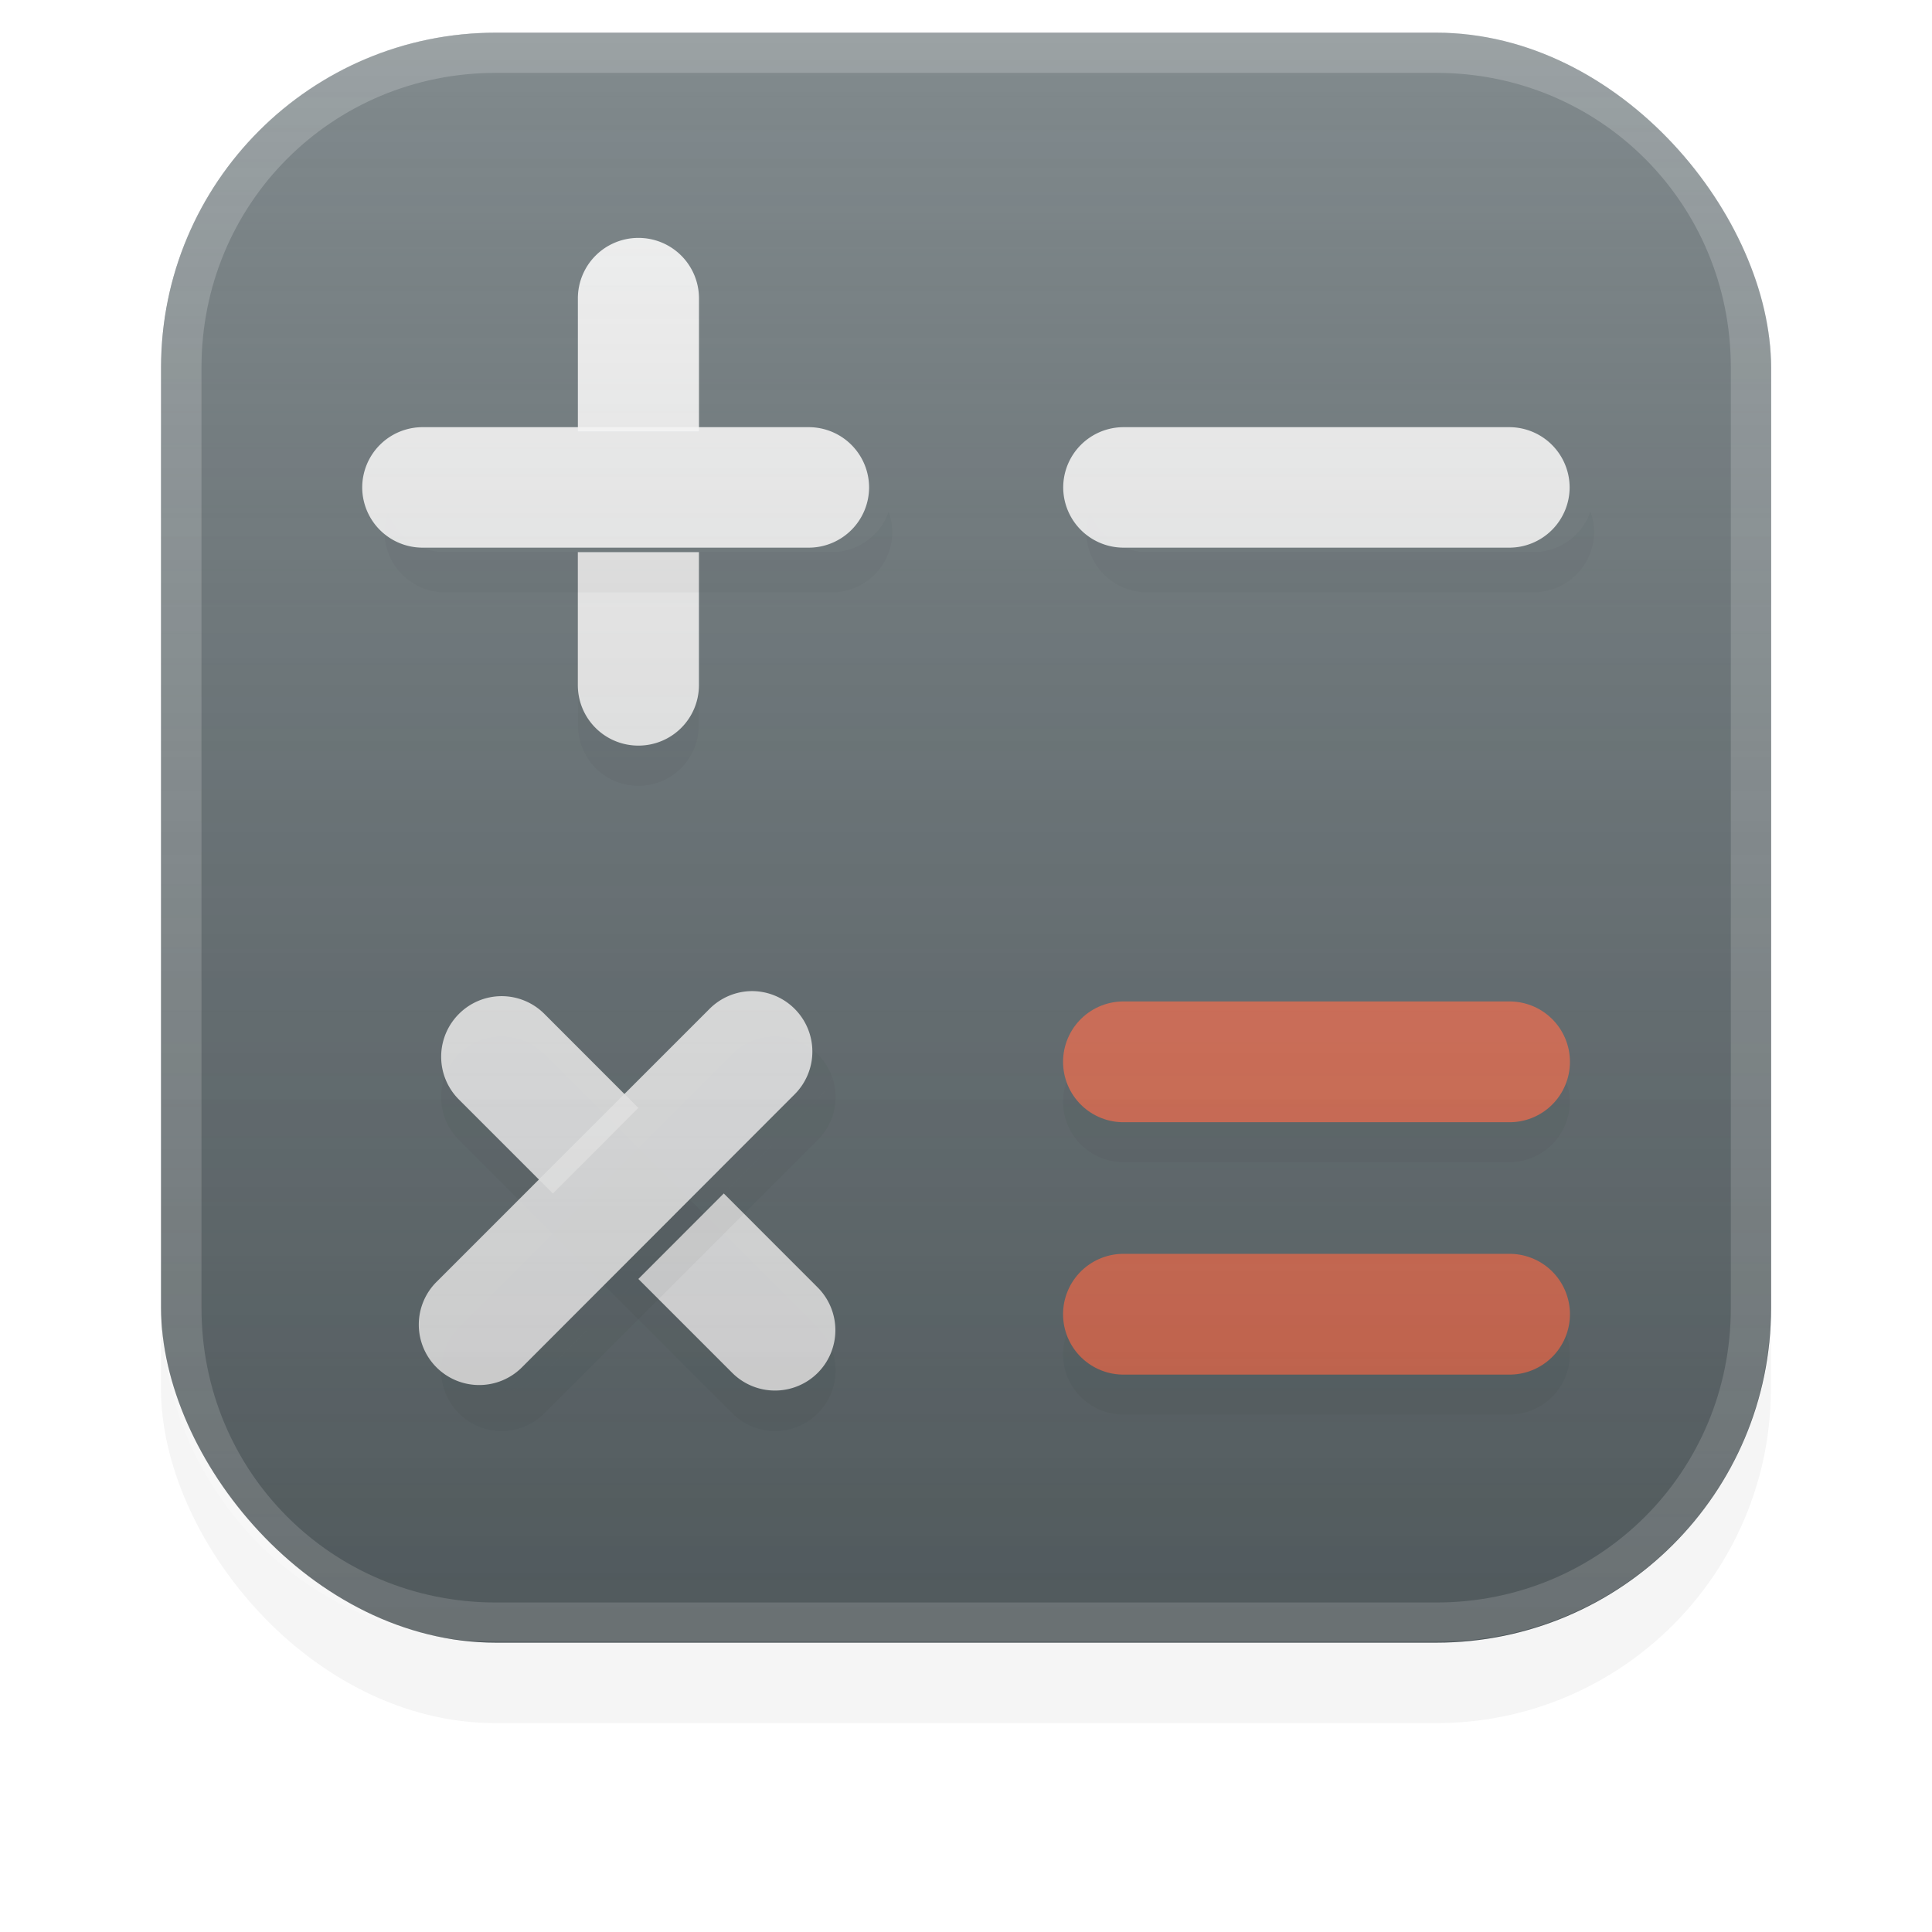 <?xml version="1.0" encoding="UTF-8" standalone="no"?>
<!-- Created with Inkscape (http://www.inkscape.org/) -->

<svg
   width="48"
   height="48"
   viewBox="0 0 12.7 12.7"
   version="1.1"
   id="svg39233"
   sodipodi:docname="org.gnome.Calculator.svg"
   inkscape:export-filename="/home/bokehlicia/.local/share/icons/Testeo/48x48/apps/google-chrome.png"
   inkscape:export-xdpi="96"
   inkscape:export-ydpi="96"
   inkscape:version="1.1 (c68e22c387, 2021-05-23)"
   xmlns:inkscape="http://www.inkscape.org/namespaces/inkscape"
   xmlns:sodipodi="http://sodipodi.sourceforge.net/DTD/sodipodi-0.dtd"
   xmlns:xlink="http://www.w3.org/1999/xlink"
   xmlns="http://www.w3.org/2000/svg"
   xmlns:svg="http://www.w3.org/2000/svg">
  <sodipodi:namedview
     id="namedview39235"
     pagecolor="#505050"
     bordercolor="#eeeeee"
     borderopacity="1"
     inkscape:pageshadow="0"
     inkscape:pageopacity="0"
     inkscape:pagecheckerboard="0"
     inkscape:document-units="mm"
     showgrid="false"
     units="px"
     inkscape:zoom="5.3664983"
     inkscape:cx="30.280453"
     inkscape:cy="9.7829156"
     inkscape:window-width="1920"
     inkscape:window-height="1048"
     inkscape:window-x="0"
     inkscape:window-y="32"
     inkscape:window-maximized="1"
     inkscape:current-layer="layer1" />
  <defs
     id="defs39230">
    <filter
       style="color-interpolation-filters:sRGB"
       inkscape:label="Blur"
       id="filter33679-367"
       x="-0.002"
       y="-0.07"
       width="1.005"
       height="1.141">
      <feGaussianBlur
         stdDeviation="0.01 0.31"
         result="blur"
         id="feGaussianBlur33677-5" />
    </filter>
    <filter
       style="color-interpolation-filters:sRGB"
       inkscape:label="Blur"
       id="filter18192"
       x="-0.007"
       y="-0.333"
       width="1.014"
       height="1.666">
      <feGaussianBlur
         stdDeviation="0.01 0.11"
         result="blur"
         id="feGaussianBlur18190" />
    </filter>
    <filter
       style="color-interpolation-filters:sRGB"
       inkscape:label="Blur"
       id="filter18344"
       x="-0.002"
       y="-0.057"
       width="1.005"
       height="1.115">
      <feGaussianBlur
         stdDeviation="0.01 0.21"
         result="blur"
         id="feGaussianBlur18342" />
    </filter>
    <filter
       style="color-interpolation-filters:sRGB"
       inkscape:label="Blur"
       id="filter18097-3"
       x="-0.018"
       y="-0.02"
       width="1.036"
       height="1.04">
      <feGaussianBlur
         stdDeviation="0.073"
         result="blur"
         id="feGaussianBlur18095-5" />
    </filter>
    <filter
       style="color-interpolation-filters:sRGB"
       inkscape:label="Blur"
       id="filter18348"
       x="-0.002"
       y="-0.057"
       width="1.005"
       height="1.115">
      <feGaussianBlur
         stdDeviation="0.01 0.21"
         result="blur"
         id="feGaussianBlur18346" />
    </filter>
    <filter
       style="color-interpolation-filters:sRGB"
       inkscape:label="Blur"
       id="filter18101-6"
       x="-0.032"
       y="-0.035"
       width="1.064"
       height="1.07">
      <feGaussianBlur
         stdDeviation="0.128"
         result="blur"
         id="feGaussianBlur18099-2" />
    </filter>
    <filter
       style="color-interpolation-filters:sRGB"
       inkscape:label="Blur"
       id="filter18188"
       x="-0.007"
       y="-0.333"
       width="1.014"
       height="1.666">
      <feGaussianBlur
         stdDeviation="0.01 0.11"
         result="blur"
         id="feGaussianBlur18186" />
    </filter>
    <filter
       style="color-interpolation-filters:sRGB"
       inkscape:label="Blur"
       id="filter18474"
       x="-0.002"
       y="-0.252"
       width="1.004"
       height="1.503">
      <feGaussianBlur
         stdDeviation="0.01 0.21"
         result="blur"
         id="feGaussianBlur18472" />
    </filter>
    <filter
       style="color-interpolation-filters:sRGB"
       inkscape:label="Blur"
       id="filter18452"
       x="-0.008"
       y="-0.207"
       width="1.016"
       height="1.413">
      <feGaussianBlur
         stdDeviation="0.01 0.21"
         result="blur"
         id="feGaussianBlur18450" />
    </filter>
    <filter
       style="color-interpolation-filters:sRGB"
       inkscape:label="Blur"
       id="filter18448"
       x="-0.002"
       y="-0.252"
       width="1.004"
       height="1.504">
      <feGaussianBlur
         stdDeviation="0.01 0.21"
         result="blur"
         id="feGaussianBlur18446" />
    </filter>
    <linearGradient
       inkscape:collect="always"
       xlink:href="#linearGradient2864"
       id="linearGradient1206"
       gradientUnits="userSpaceOnUse"
       gradientTransform="translate(-103.081,-26.778)"
       x1="6.42"
       y1="0.969"
       x2="6.42"
       y2="11.54" />
    <linearGradient
       inkscape:collect="always"
       id="linearGradient2864">
      <stop
         style="stop-color:#000000;stop-opacity:1"
         offset="0"
         id="stop2860" />
      <stop
         style="stop-color:#fefefe;stop-opacity:0"
         offset="1"
         id="stop2862" />
    </linearGradient>
    <linearGradient
       inkscape:collect="always"
       xlink:href="#linearGradient2084"
       id="linearGradient1208"
       gradientUnits="userSpaceOnUse"
       gradientTransform="translate(90.381,14.078)"
       x1="6.42"
       y1="0.969"
       x2="6.42"
       y2="11.54" />
    <linearGradient
       inkscape:collect="always"
       id="linearGradient2084">
      <stop
         style="stop-color:#ffffff;stop-opacity:1"
         offset="0"
         id="stop2080" />
      <stop
         style="stop-color:#000000;stop-opacity:0"
         offset="1"
         id="stop2082" />
    </linearGradient>
  </defs>
  <g
     inkscape:label="Calque 1"
     inkscape:groupmode="layer"
     id="layer1">
    <g
       id="g21023"
       transform="translate(-90.381,-14.921)">
      <rect
         style="opacity:0.2;mix-blend-mode:overlay;fill:#000000;fill-opacity:1;stroke:none;stroke-width:0.55;stroke-linecap:square;filter:url(#filter33679-367)"
         id="rect2837"
         width="10.583"
         height="10.583"
         x="-31.628"
         y="-3.224"
         ry="2.2"
         rx="2.2"
         transform="rotate(180,35.197,11.512)" />
      <rect
         style="fill:#636e72;fill-opacity:1;stroke:none;stroke-width:0.55;stroke-linecap:square"
         id="rect2839"
         width="10.583"
         height="10.583"
         x="91.44"
         y="15.136"
         ry="2.2"
         rx="2.2" />
      <path
         style="color:#000000;opacity:0.2;fill:#000000;stroke-linecap:round;-inkscape-stroke:none;filter:url(#filter18192)"
         d="m 97.765,21.768 a 0.397,0.397 0 0 0 -0.396,0.396 0.397,0.397 0 0 0 0.396,0.396 h 2.539 a 0.397,0.397 0 0 0 0.396,-0.396 0.397,0.397 0 0 0 -0.396,-0.396 z"
         id="path17620" />
      <path
         id="path2845"
         style="color:#000000;opacity:0.2;mix-blend-mode:soft-light;fill:#ffffff;stroke-width:1;stroke-linecap:square;-inkscape-stroke:none"
         d="m 93.64,15.136 c -0.038,0 -0.076,0.001 -0.114,0.003 -0.038,0.002 -0.075,0.004 -0.112,0.008 -0.037,0.004 -0.074,0.008 -0.11,0.014 -0.036,0.006 -0.073,0.012 -0.109,0.019 -0.036,0.007 -0.072,0.016 -0.107,0.025 -0.035,0.009 -0.07,0.019 -0.104,0.029 -0.035,0.011 -0.069,0.022 -0.102,0.035 -0.034,0.012 -0.067,0.025 -0.1,0.039 -0.033,0.014 -0.065,0.029 -0.097,0.044 -0.032,0.015 -0.064,0.031 -0.095,0.048 -0.031,0.017 -0.062,0.035 -0.092,0.053 -0.03,0.018 -0.06,0.037 -0.089,0.057 -0.029,0.02 -0.058,0.04 -0.086,0.061 -0.028,0.021 -0.056,0.043 -0.083,0.065 -0.027,0.022 -0.054,0.046 -0.08,0.069 -0.026,0.024 -0.052,0.047 -0.076,0.072 -0.025,0.025 -0.049,0.05 -0.072,0.076 -0.024,0.026 -0.047,0.052 -0.069,0.08 -0.022,0.027 -0.044,0.055 -0.065,0.083 -0.021,0.028 -0.042,0.057 -0.061,0.086 -0.02,0.029 -0.038,0.059 -0.057,0.089 -0.018,0.03 -0.036,0.061 -0.053,0.092 -0.017,0.031 -0.033,0.063 -0.049,0.095 -0.015,0.032 -0.03,0.064 -0.044,0.097 -0.014,0.033 -0.027,0.067 -0.039,0.1 -0.012,0.034 -0.024,0.068 -0.035,0.102 -0.011,0.034 -0.02,0.069 -0.029,0.104 -0.009,0.035 -0.018,0.071 -0.025,0.107 -0.007,0.036 -0.014,0.072 -0.019,0.109 -0.006,0.036 -0.01,0.073 -0.014,0.11 -0.004,0.037 -0.006,0.075 -0.008,0.112 -0.002,0.038 -0.003,0.076 -0.003,0.114 v 6.183 c 0,0.038 10e-4,0.076 0.003,0.114 0.002,0.038 0.004,0.075 0.008,0.112 0.004,0.037 0.008,0.074 0.014,0.11 0.006,0.036 0.012,0.073 0.019,0.109 0.007,0.036 0.016,0.072 0.025,0.107 0.009,0.035 0.019,0.07 0.029,0.104 0.011,0.034 0.022,0.069 0.035,0.102 0.012,0.034 0.025,0.067 0.039,0.1 0.014,0.033 0.029,0.065 0.044,0.097 0.015,0.032 0.032,0.064 0.049,0.095 0.017,0.031 0.034,0.062 0.053,0.092 0.018,0.03 0.037,0.06 0.057,0.089 0.02,0.029 0.04,0.058 0.061,0.086 0.021,0.028 0.043,0.056 0.065,0.083 0.022,0.027 0.046,0.054 0.069,0.08 0.024,0.026 0.048,0.052 0.072,0.076 0.025,0.025 0.051,0.049 0.076,0.072 0.026,0.024 0.053,0.047 0.08,0.069 0.027,0.022 0.054,0.044 0.083,0.065 0.028,0.021 0.057,0.042 0.086,0.061 0.029,0.02 0.059,0.039 0.089,0.057 0.03,0.018 0.061,0.036 0.092,0.053 0.031,0.017 0.063,0.033 0.095,0.048 0.032,0.015 0.064,0.03 0.097,0.044 0.033,0.014 0.067,0.027 0.1,0.039 0.034,0.012 0.068,0.024 0.102,0.035 0.035,0.011 0.069,0.02 0.104,0.029 0.035,0.009 0.071,0.018 0.107,0.025 0.036,0.007 0.072,0.014 0.109,0.019 0.036,0.005 0.073,0.01 0.11,0.014 0.037,0.004 0.074,0.006 0.112,0.008 0.038,0.002 0.076,0.003 0.114,0.003 h 6.183 c 0.038,0 0.076,-0.001 0.114,-0.003 0.038,-0.002 0.075,-0.004 0.112,-0.008 0.037,-0.004 0.074,-0.008 0.11,-0.014 0.036,-0.005 0.073,-0.012 0.109,-0.019 0.036,-0.007 0.072,-0.016 0.107,-0.025 0.035,-0.009 0.07,-0.019 0.104,-0.029 0.035,-0.011 0.069,-0.022 0.102,-0.035 0.034,-0.012 0.067,-0.025 0.1,-0.039 0.033,-0.014 0.065,-0.029 0.097,-0.044 0.032,-0.015 0.064,-0.031 0.095,-0.048 0.031,-0.017 0.062,-0.035 0.092,-0.053 0.03,-0.018 0.06,-0.037 0.089,-0.057 0.029,-0.02 0.058,-0.04 0.086,-0.061 0.028,-0.021 0.056,-0.043 0.083,-0.065 0.027,-0.022 0.054,-0.046 0.08,-0.069 0.026,-0.024 0.052,-0.047 0.076,-0.072 0.025,-0.025 0.049,-0.05 0.073,-0.076 0.024,-0.026 0.046,-0.052 0.069,-0.08 0.022,-0.027 0.044,-0.055 0.065,-0.083 0.021,-0.028 0.042,-0.057 0.061,-0.086 0.02,-0.029 0.038,-0.059 0.057,-0.089 0.018,-0.03 0.036,-0.061 0.053,-0.092 0.017,-0.031 0.033,-0.063 0.048,-0.095 0.015,-0.032 0.031,-0.064 0.044,-0.097 0.014,-0.033 0.027,-0.067 0.039,-0.1 0.012,-0.034 0.023,-0.068 0.034,-0.102 0.011,-0.034 0.021,-0.069 0.03,-0.104 0.009,-0.035 0.017,-0.071 0.024,-0.107 0.007,-0.036 0.014,-0.072 0.019,-0.109 0.006,-0.036 0.01,-0.073 0.014,-0.11 0.004,-0.037 0.007,-0.075 0.009,-0.112 0.002,-0.038 0.003,-0.076 0.003,-0.114 v -6.183 c 0,-0.038 -7.9e-4,-0.076 -0.003,-0.114 -0.002,-0.038 -0.005,-0.075 -0.009,-0.112 -0.004,-0.037 -0.008,-0.074 -0.014,-0.11 -0.006,-0.036 -0.012,-0.073 -0.019,-0.109 -0.007,-0.036 -0.015,-0.072 -0.024,-0.107 -0.009,-0.035 -0.019,-0.07 -0.03,-0.104 -0.011,-0.034 -0.022,-0.069 -0.034,-0.102 -0.012,-0.034 -0.025,-0.067 -0.039,-0.1 -0.014,-0.033 -0.029,-0.065 -0.044,-0.097 -0.015,-0.032 -0.031,-0.064 -0.048,-0.095 -0.017,-0.031 -0.035,-0.062 -0.053,-0.092 -0.018,-0.03 -0.037,-0.06 -0.057,-0.089 -0.02,-0.029 -0.04,-0.058 -0.061,-0.086 -0.021,-0.028 -0.043,-0.056 -0.065,-0.083 -0.022,-0.027 -0.045,-0.054 -0.069,-0.08 -0.024,-0.026 -0.048,-0.052 -0.073,-0.076 -0.025,-0.025 -0.051,-0.049 -0.076,-0.072 -0.026,-0.024 -0.052,-0.047 -0.08,-0.069 -0.027,-0.022 -0.055,-0.044 -0.083,-0.065 -0.028,-0.021 -0.057,-0.042 -0.086,-0.061 -0.029,-0.02 -0.059,-0.039 -0.089,-0.057 -0.03,-0.018 -0.061,-0.036 -0.092,-0.053 -0.031,-0.017 -0.063,-0.033 -0.095,-0.048 -0.032,-0.015 -0.064,-0.03 -0.097,-0.044 -0.033,-0.014 -0.067,-0.027 -0.1,-0.039 -0.034,-0.012 -0.068,-0.024 -0.102,-0.035 -0.035,-0.011 -0.069,-0.02 -0.104,-0.029 -0.035,-0.009 -0.071,-0.018 -0.107,-0.025 -0.036,-0.007 -0.072,-0.014 -0.109,-0.019 -0.036,-0.006 -0.073,-0.01 -0.11,-0.014 -0.037,-0.004 -0.074,-0.006 -0.112,-0.008 -0.038,-0.002 -0.076,-0.003 -0.114,-0.003 z m 5.3e-4,0.264 h 6.182 c 1.077,0 1.936,0.859 1.936,1.936 v 6.184 c 0,1.077 -0.859,1.935 -1.936,1.935 h -6.182 c -1.077,0 -1.935,-0.858 -1.935,-1.935 v -6.184 c 0,-1.077 0.858,-1.936 1.935,-1.936 z" />
      <path
         id="path17614"
         style="color:#000000;opacity:0.2;fill:#000000;stroke-width:3.78;stroke-linecap:round;-inkscape-stroke:none;filter:url(#filter18344)"
         d="m 352.092,83.016 a 1.5,1.5 0 0 0 0.352,1.566 l 6.783,6.783 a 1.5,1.5 0 0 0 2.119,0 1.5,1.5 0 0 0 0.352,-1.572 1.5,1.5 0 0 1 -0.018,0.051 1.5,1.5 0 0 1 -0.025,0.064 1.5,1.5 0 0 1 -0.029,0.062 1.5,1.5 0 0 1 -0.033,0.061 1.5,1.5 0 0 1 -0.035,0.061 1.5,1.5 0 0 1 -0.037,0.057 1.5,1.5 0 0 1 -0.041,0.057 1.5,1.5 0 0 1 -0.041,0.055 1.5,1.5 0 0 1 -0.047,0.053 1.5,1.5 0 0 1 -0.047,0.049 1.5,1.5 0 0 1 -0.148,0.129 1.5,1.5 0 0 1 -0.162,0.109 1.5,1.5 0 0 1 -0.176,0.086 1.5,1.5 0 0 1 -0.186,0.062 1.5,1.5 0 0 1 -0.191,0.039 1.5,1.5 0 0 1 -0.195,0.012 1.5,1.5 0 0 1 -0.197,-0.012 1.5,1.5 0 0 1 -0.191,-0.039 1.5,1.5 0 0 1 -0.186,-0.062 1.5,1.5 0 0 1 -0.176,-0.086 1.5,1.5 0 0 1 -0.162,-0.109 1.5,1.5 0 0 1 -0.148,-0.129 l -6.783,-6.783 a 1.5,1.5 0 0 1 -0.129,-0.148 1.5,1.5 0 0 1 -0.109,-0.162 1.5,1.5 0 0 1 -0.086,-0.176 1.5,1.5 0 0 1 -0.025,-0.076 z"
         transform="scale(0.265)" />
      <path
         id="path7785"
         style="color:#000000;opacity:0.2;fill:#000000;stroke-width:3.78;stroke-linecap:round;-inkscape-stroke:none;filter:url(#filter18097-3)"
         d="m 352.092,83.016 a 1.5,1.5 0 0 0 0.025,0.076 1.5,1.5 0 0 0 0.086,0.176 1.5,1.5 0 0 0 0.109,0.162 1.5,1.5 0 0 0 0.129,0.148 l 6.783,6.783 a 1.5,1.5 0 0 0 0.148,0.129 1.5,1.5 0 0 0 0.162,0.109 1.5,1.5 0 0 0 0.176,0.086 1.5,1.5 0 0 0 0.186,0.062 1.5,1.5 0 0 0 0.191,0.039 1.5,1.5 0 0 0 0.197,0.012 1.5,1.5 0 0 0 0.195,-0.012 1.5,1.5 0 0 0 0.191,-0.039 1.5,1.5 0 0 0 0.186,-0.062 1.5,1.5 0 0 0 0.176,-0.086 1.5,1.5 0 0 0 0.162,-0.109 1.5,1.5 0 0 0 0.148,-0.129 1.5,1.5 0 0 0 0.047,-0.049 1.5,1.5 0 0 0 0.047,-0.053 1.5,1.5 0 0 0 0.041,-0.055 1.5,1.5 0 0 0 0.041,-0.057 1.5,1.5 0 0 0 0.037,-0.057 1.5,1.5 0 0 0 0.035,-0.061 1.5,1.5 0 0 0 0.033,-0.061 1.5,1.5 0 0 0 0.029,-0.062 1.5,1.5 0 0 0 0.025,-0.064 1.5,1.5 0 0 0 0.018,-0.051 1.5,1.5 0 0 0 -0.352,-0.553 l -6.783,-6.785 a 1.5,1.5 0 0 0 -2.119,0 1.5,1.5 0 0 0 -0.352,0.561 z"
         transform="scale(0.265)" />
      <path
         id="path3211"
         style="color:#000000;opacity:0.9;fill:#ffffff;stroke-width:3.78;stroke-linecap:round;-inkscape-stroke:none"
         d="m 359.014,85.91 -2.119,2.121 2.33,2.33 a 1.5,1.5 0 0 0 2.119,0 1.5,1.5 0 0 0 0,-2.119 z"
         transform="scale(0.265)" />
      <path
         id="path7793"
         style="color:#000000;opacity:0.9;fill:#ffffff;stroke-width:3.78;stroke-linecap:round;-inkscape-stroke:none"
         d="m 353.504,81.016 a 1.5,1.5 0 0 0 -1.062,0.443 1.5,1.5 0 0 0 0,2.119 l 2.332,2.332 2.121,-2.121 -2.328,-2.33 a 1.5,1.5 0 0 0 -1.062,-0.443 z"
         transform="scale(0.265)" />
      <path
         id="path17616"
         style="color:#000000;opacity:0.2;fill:#000000;stroke-width:3.78;stroke-linecap:round;-inkscape-stroke:none;filter:url(#filter18348)"
         d="m 352.092,89.799 a 1.5,1.5 0 0 0 0.352,1.566 1.5,1.5 0 0 0 2.119,0 l 6.783,-6.783 a 1.5,1.5 0 0 0 0.352,-1.572 1.5,1.5 0 0 1 -0.018,0.049 1.5,1.5 0 0 1 -0.025,0.064 1.5,1.5 0 0 1 -0.029,0.062 1.5,1.5 0 0 1 -0.033,0.062 1.5,1.5 0 0 1 -0.035,0.059 1.5,1.5 0 0 1 -0.037,0.059 1.5,1.5 0 0 1 -0.041,0.057 1.5,1.5 0 0 1 -0.041,0.053 1.5,1.5 0 0 1 -0.047,0.053 1.5,1.5 0 0 1 -0.047,0.051 l -6.777,6.783 a 1.5,1.5 0 0 1 -0.146,0.131 1.5,1.5 0 0 1 -0.164,0.109 1.5,1.5 0 0 1 -0.176,0.088 1.5,1.5 0 0 1 -0.188,0.062 1.5,1.5 0 0 1 -0.191,0.039 1.5,1.5 0 0 1 -0.197,0.012 1.5,1.5 0 0 1 -0.197,-0.012 1.5,1.5 0 0 1 -0.191,-0.039 1.5,1.5 0 0 1 -0.188,-0.062 1.5,1.5 0 0 1 -0.176,-0.088 1.5,1.5 0 0 1 -0.164,-0.109 1.5,1.5 0 0 1 -0.146,-0.131 1.5,1.5 0 0 1 -0.129,-0.146 1.5,1.5 0 0 1 -0.109,-0.164 1.5,1.5 0 0 1 -0.086,-0.176 1.5,1.5 0 0 1 -0.025,-0.076 z"
         transform="scale(0.265)" />
      <path
         id="path7788"
         style="color:#000000;opacity:0.2;fill:#000000;stroke-width:3.78;stroke-linecap:round;-inkscape-stroke:none;filter:url(#filter18101-6)"
         d="m 352.092,89.799 a 1.5,1.5 0 0 0 0.025,0.076 1.5,1.5 0 0 0 0.086,0.176 1.5,1.5 0 0 0 0.109,0.164 1.5,1.5 0 0 0 0.129,0.146 1.5,1.5 0 0 0 0.146,0.131 1.5,1.5 0 0 0 0.164,0.109 1.5,1.5 0 0 0 0.176,0.088 1.5,1.5 0 0 0 0.188,0.062 1.5,1.5 0 0 0 0.191,0.039 1.5,1.5 0 0 0 0.197,0.012 1.5,1.5 0 0 0 0.197,-0.012 1.5,1.5 0 0 0 0.191,-0.039 1.5,1.5 0 0 0 0.188,-0.062 1.5,1.5 0 0 0 0.176,-0.088 1.5,1.5 0 0 0 0.164,-0.109 1.5,1.5 0 0 0 0.146,-0.131 l 6.777,-6.783 a 1.5,1.5 0 0 0 0.047,-0.051 1.5,1.5 0 0 0 0.047,-0.053 1.5,1.5 0 0 0 0.041,-0.053 1.5,1.5 0 0 0 0.041,-0.057 1.5,1.5 0 0 0 0.037,-0.059 1.5,1.5 0 0 0 0.035,-0.059 1.5,1.5 0 0 0 0.033,-0.062 1.5,1.5 0 0 0 0.029,-0.062 1.5,1.5 0 0 0 0.025,-0.064 1.5,1.5 0 0 0 0.018,-0.049 1.5,1.5 0 0 0 -0.352,-0.555 1.5,1.5 0 0 0 -2.119,0 l -6.783,6.785 a 1.5,1.5 0 0 0 -0.352,0.559 z"
         transform="scale(0.265)" />
      <path
         style="color:#000000;opacity:0.9;fill:#ffffff;stroke-linecap:round;-inkscape-stroke:none"
         d="m 95.326,21.436 a 0.397,0.397 0 0 0 -0.281,0.117 L 93.25,23.348 a 0.397,0.397 0 0 0 0,0.561 0.397,0.397 0 0 0 0.562,0 l 1.793,-1.795 a 0.397,0.397 0 0 0 0,-0.561 0.397,0.397 0 0 0 -0.279,-0.117 z"
         id="path3213" />
      <path
         style="color:#000000;opacity:0.2;fill:#000000;stroke-linecap:round;-inkscape-stroke:none;filter:url(#filter18188)"
         d="m 97.765,23.428 a 0.397,0.397 0 0 0 -0.396,0.396 0.397,0.397 0 0 0 0.396,0.396 h 2.539 a 0.397,0.397 0 0 0 0.396,-0.396 0.397,0.397 0 0 0 -0.396,-0.396 z"
         id="path17622" />
      <path
         style="fill:none;stroke:#e17055;stroke-width:0.794;stroke-linecap:round;stroke-linejoin:miter;stroke-miterlimit:4;stroke-dasharray:none;stroke-opacity:1"
         d="m 97.766,21.901 h 2.538"
         id="path16991"
         sodipodi:nodetypes="cc" />
      <path
         style="fill:none;stroke:#e17055;stroke-width:0.794;stroke-linecap:round;stroke-linejoin:miter;stroke-miterlimit:4;stroke-dasharray:none;stroke-opacity:1"
         d="m 97.766,23.56 h 2.538"
         id="path16993"
         sodipodi:nodetypes="cc" />
      <path
         id="path17626"
         style="color:#000000;opacity:0.2;fill:#000000;stroke-width:3.78;stroke-linecap:round;-inkscape-stroke:none;filter:url(#filter18474)"
         d="m 368.098,69.004 a 1.5,1.5 0 0 0 -0.09,0.496 1.5,1.5 0 0 0 1.5,1.498 h 9.588 A 1.5,1.5 0 0 0 380.602,69.5 a 1.5,1.5 0 0 0 -0.092,-0.506 1.5,1.5 0 0 1 -0.029,0.084 1.5,1.5 0 0 1 -0.086,0.174 1.5,1.5 0 0 1 -0.109,0.164 1.5,1.5 0 0 1 -0.129,0.146 1.5,1.5 0 0 1 -0.146,0.129 1.5,1.5 0 0 1 -0.164,0.109 1.5,1.5 0 0 1 -0.176,0.088 1.5,1.5 0 0 1 -0.186,0.062 1.5,1.5 0 0 1 -0.191,0.039 1.5,1.5 0 0 1 -0.195,0.012 h -9.59 a 1.5,1.5 0 0 1 -0.195,-0.012 1.5,1.5 0 0 1 -0.191,-0.039 1.5,1.5 0 0 1 -0.186,-0.062 1.5,1.5 0 0 1 -0.176,-0.088 1.5,1.5 0 0 1 -0.164,-0.109 1.5,1.5 0 0 1 -0.146,-0.129 1.5,1.5 0 0 1 -0.129,-0.146 1.5,1.5 0 0 1 -0.109,-0.164 1.5,1.5 0 0 1 -0.088,-0.174 1.5,1.5 0 0 1 -0.025,-0.074 z"
         transform="scale(0.265)" />
      <path
         style="color:#000000;opacity:0.9;fill:#ffffff;stroke-linecap:round;-inkscape-stroke:none"
         d="m 97.766,17.729 a 0.397,0.397 0 0 0 -0.396,0.396 0.397,0.397 0 0 0 0.396,0.396 h 2.537 a 0.397,0.397 0 0 0 0.396,-0.396 0.397,0.397 0 0 0 -0.396,-0.396 z"
         id="path17093" />
      <path
         id="path17630"
         style="color:#000000;opacity:0.2;fill:#000000;stroke-width:3.78;stroke-linecap:round;-inkscape-stroke:none;filter:url(#filter18452)"
         d="m 355.398,73.359 v 0.941 a 1.5,1.5 0 0 0 1.498,1.498 1.5,1.5 0 0 0 1.498,-1.498 v -0.904 a 1.5,1.5 0 0 1 -0.002,0.033 1.5,1.5 0 0 1 -0.008,0.068 1.5,1.5 0 0 1 -0.01,0.066 1.5,1.5 0 0 1 -0.014,0.066 1.5,1.5 0 0 1 -0.016,0.064 1.5,1.5 0 0 1 -0.019,0.066 1.5,1.5 0 0 1 -0.023,0.062 1.5,1.5 0 0 1 -0.023,0.062 1.5,1.5 0 0 1 -0.029,0.062 1.5,1.5 0 0 1 -0.029,0.061 1.5,1.5 0 0 1 -0.033,0.059 1.5,1.5 0 0 1 -0.037,0.057 1.5,1.5 0 0 1 -0.037,0.057 1.5,1.5 0 0 1 -0.041,0.053 1.5,1.5 0 0 1 -0.045,0.053 1.5,1.5 0 0 1 -0.045,0.051 1.5,1.5 0 0 1 -0.047,0.047 1.5,1.5 0 0 1 -0.051,0.045 1.5,1.5 0 0 1 -0.053,0.045 1.5,1.5 0 0 1 -0.053,0.041 1.5,1.5 0 0 1 -0.057,0.037 1.5,1.5 0 0 1 -0.057,0.037 1.5,1.5 0 0 1 -0.059,0.033 1.5,1.5 0 0 1 -0.06,0.029 1.5,1.5 0 0 1 -0.062,0.029 1.5,1.5 0 0 1 -0.062,0.025 1.5,1.5 0 0 1 -0.065,0.021 1.5,1.5 0 0 1 -0.064,0.02 1.5,1.5 0 0 1 -0.065,0.016 1.5,1.5 0 0 1 -0.066,0.014 1.5,1.5 0 0 1 -0.068,0.01 1.5,1.5 0 0 1 -0.066,0.008 1.5,1.5 0 0 1 -0.068,0.004 1.5,1.5 0 0 1 -0.066,0.002 1.5,1.5 0 0 1 -0.197,-0.014 1.5,1.5 0 0 1 -0.191,-0.039 1.5,1.5 0 0 1 -0.188,-0.062 1.5,1.5 0 0 1 -0.176,-0.088 1.5,1.5 0 0 1 -0.162,-0.109 1.5,1.5 0 0 1 -0.148,-0.129 1.5,1.5 0 0 1 -0.129,-0.148 1.5,1.5 0 0 1 -0.109,-0.164 1.5,1.5 0 0 1 -0.086,-0.176 1.5,1.5 0 0 1 -0.062,-0.188 1.5,1.5 0 0 1 -0.037,-0.193 1.5,1.5 0 0 1 -0.008,-0.131 z"
         transform="scale(0.265)" />
      <path
         id="path17276"
         style="color:#000000;opacity:0.9;fill:#ffffff;stroke-width:3.78;stroke-linecap:round;-inkscape-stroke:none"
         d="m 358.398,70.002 h -3.004 v 3.293 a 1.5,1.5 0 0 0 1.498,1.506 1.5,1.5 0 0 0 1.506,-1.506 z"
         transform="scale(0.265)" />
      <path
         id="path7606"
         style="color:#000000;opacity:0.9;fill:#ffffff;stroke-width:3.78;stroke-linecap:round;-inkscape-stroke:none"
         d="m 356.893,62.207 a 1.5,1.5 0 0 0 -1.498,1.498 v 3.301 h 3.004 v -3.301 a 1.5,1.5 0 0 0 -1.506,-1.498 z"
         transform="scale(0.265)" />
      <path
         id="path17628"
         style="color:#000000;opacity:0.2;fill:#000000;stroke-width:3.78;stroke-linecap:round;-inkscape-stroke:none;filter:url(#filter18448)"
         d="M 350.688,69.01 A 1.5,1.5 0 0 0 350.6,69.502 1.5,1.5 0 0 0 352.098,71 h 9.59 a 1.5,1.5 0 0 0 1.506,-1.498 1.5,1.5 0 0 0 -0.092,-0.504 1.5,1.5 0 0 1 -0.027,0.08 1.5,1.5 0 0 1 -0.086,0.174 1.5,1.5 0 0 1 -0.109,0.164 1.5,1.5 0 0 1 -0.129,0.146 1.5,1.5 0 0 1 -0.148,0.129 1.5,1.5 0 0 1 -0.162,0.109 1.5,1.5 0 0 1 -0.176,0.088 1.5,1.5 0 0 1 -0.186,0.062 1.5,1.5 0 0 1 -0.191,0.039 1.5,1.5 0 0 1 -0.195,0.012 h -9.59 a 1.5,1.5 0 0 1 -0.197,-0.012 1.5,1.5 0 0 1 -0.191,-0.037 1.5,1.5 0 0 1 -0.188,-0.062 1.5,1.5 0 0 1 -0.176,-0.086 1.5,1.5 0 0 1 -0.164,-0.109 1.5,1.5 0 0 1 -0.148,-0.129 1.5,1.5 0 0 1 -0.129,-0.148 1.5,1.5 0 0 1 -0.109,-0.162 1.5,1.5 0 0 1 -0.088,-0.178 1.5,1.5 0 0 1 -0.023,-0.068 z"
         transform="scale(0.265)" />
      <path
         style="color:#000000;opacity:0.9;fill:#ffffff;stroke-linecap:round;-inkscape-stroke:none"
         d="m 93.16,17.729 a 0.397,0.397 0 0 0 -0.398,0.396 0.397,0.397 0 0 0 0.398,0.396 h 2.537 A 0.397,0.397 0 0 0 96.094,18.125 0.397,0.397 0 0 0 95.697,17.729 Z"
         id="path17274" />
      <rect
         style="opacity:0.2;mix-blend-mode:overlay;fill:url(#linearGradient1206);fill-opacity:1;stroke:none;stroke-width:0.55;stroke-linecap:square"
         id="rect1192"
         width="10.583"
         height="10.583"
         x="-102.023"
         y="-25.719"
         ry="2.2"
         rx="2.2"
         transform="scale(-1)" />
      <rect
         style="opacity:0.2;mix-blend-mode:overlay;fill:url(#linearGradient1208);fill-opacity:1;stroke:none;stroke-width:0.55;stroke-linecap:square"
         id="rect1194"
         width="10.583"
         height="10.583"
         x="91.44"
         y="15.136"
         ry="2.2"
         rx="2.2" />
    </g>
  </g>
</svg>
